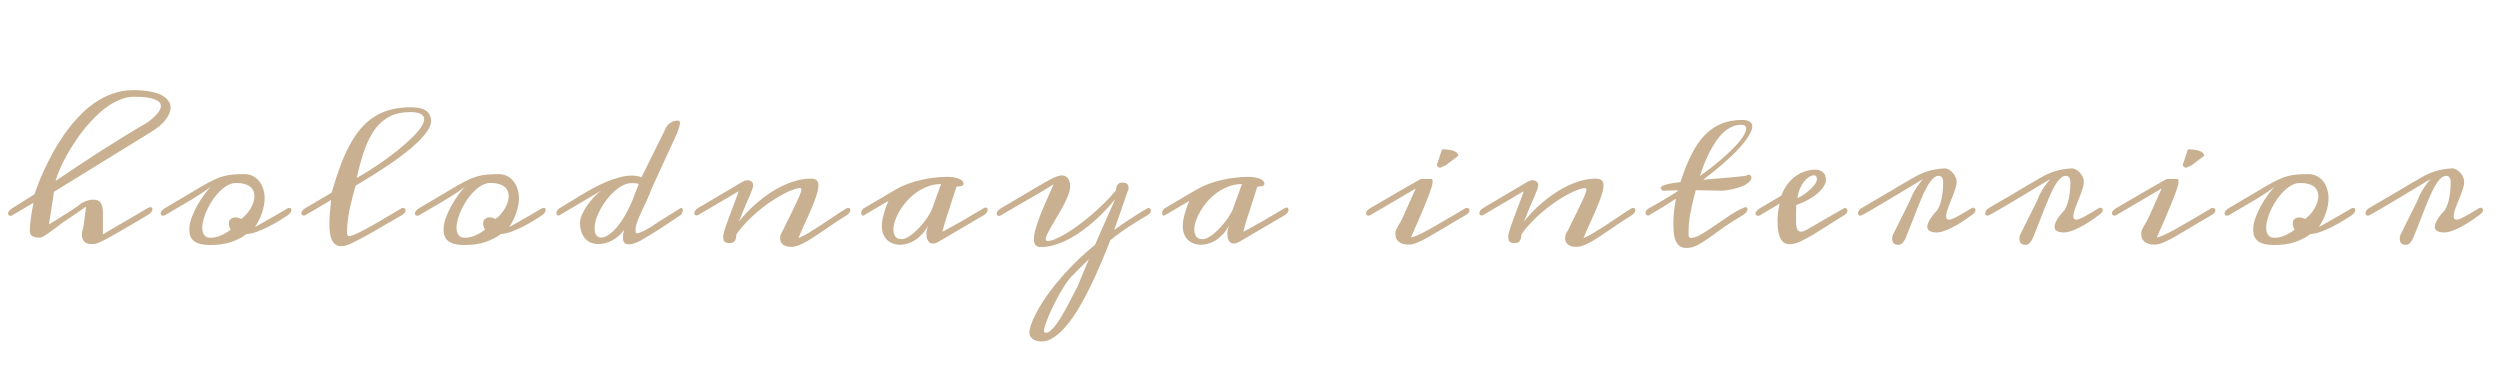 <svg width="288" height="43" viewBox="0 0 288 43" fill="none" xmlns="http://www.w3.org/2000/svg">
<path d="M3.439 26.672C3.439 26.451 3.449 26.21 3.469 25.949C3.495 25.682 3.524 25.406 3.557 25.119C3.596 24.826 3.641 24.533 3.693 24.24C3.745 23.941 3.801 23.648 3.859 23.361L1.418 24.797C1.353 24.842 1.281 24.865 1.203 24.865C1.125 24.865 1.06 24.839 1.008 24.787C0.949 24.735 0.92 24.67 0.92 24.592C0.92 24.501 0.959 24.406 1.037 24.309C1.109 24.204 1.236 24.097 1.418 23.986L3.957 22.395C4.061 22.095 4.211 21.691 4.406 21.184C4.602 20.676 4.842 20.113 5.129 19.494C5.415 18.876 5.747 18.221 6.125 17.531C6.503 16.841 6.929 16.158 7.404 15.48C7.88 14.803 8.4 14.159 8.967 13.547C9.533 12.928 10.145 12.385 10.803 11.916C11.467 11.447 12.176 11.076 12.932 10.803C13.693 10.523 14.504 10.383 15.363 10.383C16.092 10.383 16.727 10.435 17.268 10.539C17.808 10.637 18.254 10.777 18.605 10.959C18.957 11.141 19.217 11.356 19.387 11.604C19.562 11.844 19.65 12.108 19.65 12.395C19.65 12.844 19.455 13.316 19.064 13.81C18.68 14.299 18.104 14.777 17.336 15.246L6.223 22.092L5.637 25.852C5.969 25.65 6.301 25.448 6.633 25.246C6.965 25.038 7.277 24.839 7.57 24.65C7.87 24.462 8.14 24.289 8.381 24.133C8.628 23.97 8.827 23.833 8.977 23.723C9.048 23.658 9.143 23.583 9.26 23.498C9.383 23.413 9.52 23.335 9.67 23.264C9.826 23.192 9.992 23.13 10.168 23.078C10.344 23.026 10.526 23 10.715 23C10.852 23 10.988 23.016 11.125 23.049C11.262 23.075 11.382 23.14 11.486 23.244C11.597 23.348 11.685 23.498 11.75 23.693C11.822 23.889 11.857 24.152 11.857 24.484V27.004C11.922 26.965 12.043 26.893 12.219 26.789C12.401 26.678 12.619 26.548 12.873 26.398C13.127 26.249 13.404 26.086 13.703 25.91C14.009 25.734 14.315 25.559 14.621 25.383L16.984 23.986C17.121 23.908 17.238 23.869 17.336 23.869C17.486 23.869 17.561 23.944 17.561 24.094C17.561 24.198 17.515 24.312 17.424 24.436C17.339 24.553 17.193 24.673 16.984 24.797C16.268 25.22 15.581 25.624 14.924 26.008C14.273 26.392 13.68 26.734 13.146 27.033C12.619 27.333 12.17 27.577 11.799 27.766C11.428 27.948 11.167 28.052 11.018 28.078C10.946 28.091 10.871 28.101 10.793 28.107C10.715 28.114 10.637 28.117 10.559 28.117C10.324 28.117 10.132 28.085 9.982 28.02C9.839 27.961 9.725 27.88 9.641 27.775C9.562 27.665 9.507 27.541 9.475 27.404C9.449 27.268 9.436 27.121 9.436 26.965C9.436 26.815 9.462 26.659 9.514 26.496C9.572 26.327 9.615 26.141 9.641 25.939L9.914 23.801C8.931 24.491 8.033 25.103 7.219 25.637C6.932 25.865 6.649 26.083 6.369 26.291C6.089 26.499 5.832 26.685 5.598 26.848C5.37 27.01 5.171 27.141 5.002 27.238C4.833 27.329 4.719 27.375 4.66 27.375C4.536 27.375 4.403 27.369 4.26 27.355C4.117 27.342 3.983 27.313 3.859 27.268C3.742 27.215 3.641 27.144 3.557 27.053C3.479 26.955 3.439 26.828 3.439 26.672ZM6.398 20.842C7.219 20.288 8.072 19.719 8.957 19.133C9.842 18.54 10.738 17.954 11.643 17.375C12.554 16.796 13.459 16.229 14.357 15.676C15.262 15.116 16.141 14.592 16.994 14.104C17.489 13.732 17.87 13.387 18.137 13.068C18.404 12.749 18.537 12.463 18.537 12.209C18.537 11.883 18.29 11.626 17.795 11.438C17.3 11.242 16.516 11.145 15.441 11.145C14.94 11.145 14.439 11.242 13.938 11.438C13.436 11.626 12.941 11.887 12.453 12.219C11.971 12.551 11.503 12.941 11.047 13.391C10.591 13.833 10.158 14.309 9.748 14.816C9.338 15.324 8.954 15.852 8.596 16.398C8.238 16.939 7.912 17.473 7.619 18C7.333 18.527 7.085 19.035 6.877 19.523C6.669 20.012 6.509 20.451 6.398 20.842ZM28.154 20.061C28.525 20.061 28.854 20.135 29.141 20.285C29.434 20.435 29.678 20.64 29.873 20.9C30.075 21.154 30.228 21.454 30.332 21.799C30.436 22.144 30.488 22.512 30.488 22.902C30.488 23.13 30.462 23.381 30.41 23.654C30.358 23.928 30.283 24.211 30.186 24.504C30.088 24.79 29.967 25.077 29.824 25.363C29.688 25.65 29.535 25.913 29.365 26.154C29.489 26.089 29.639 26.008 29.814 25.91C29.99 25.812 30.176 25.708 30.371 25.598C30.573 25.48 30.781 25.36 30.996 25.236C31.217 25.113 31.432 24.992 31.641 24.875L33.154 23.986C33.2 23.96 33.262 23.947 33.34 23.947C33.49 23.947 33.565 24.025 33.565 24.182C33.565 24.396 33.428 24.602 33.154 24.797C32.92 24.953 32.614 25.148 32.236 25.383C31.859 25.617 31.449 25.848 31.006 26.076C30.57 26.297 30.124 26.496 29.668 26.672C29.219 26.841 28.799 26.939 28.408 26.965C27.9 27.342 27.305 27.648 26.621 27.883C25.938 28.111 25.14 28.225 24.229 28.225C23.779 28.225 23.398 28.186 23.086 28.107C22.78 28.029 22.533 27.915 22.344 27.766C22.155 27.616 22.018 27.434 21.934 27.219C21.849 26.997 21.807 26.744 21.807 26.457C21.807 26.04 21.891 25.594 22.061 25.119C22.23 24.644 22.438 24.182 22.686 23.732C22.939 23.277 23.21 22.854 23.496 22.463C23.783 22.072 24.043 21.75 24.277 21.496C24.069 21.678 23.773 21.896 23.389 22.15C23.011 22.404 22.581 22.678 22.1 22.971C21.624 23.257 21.116 23.557 20.576 23.869C20.042 24.182 19.512 24.491 18.984 24.797C18.906 24.829 18.835 24.846 18.77 24.846C18.685 24.846 18.62 24.823 18.574 24.777C18.529 24.725 18.506 24.66 18.506 24.582C18.506 24.491 18.545 24.396 18.623 24.299C18.695 24.195 18.815 24.09 18.984 23.986C19.974 23.407 20.817 22.909 21.514 22.492C22.21 22.069 22.812 21.711 23.32 21.418C23.828 21.125 24.271 20.891 24.648 20.715C25.026 20.539 25.387 20.402 25.732 20.305C26.084 20.207 26.449 20.142 26.826 20.109C27.204 20.077 27.646 20.061 28.154 20.061ZM24.248 27.385C24.658 27.385 25.059 27.3 25.449 27.131C25.84 26.962 26.221 26.73 26.592 26.438C26.507 26.34 26.449 26.229 26.416 26.105C26.384 25.982 26.367 25.855 26.367 25.725C26.367 25.497 26.442 25.328 26.592 25.217C26.741 25.1 26.921 25.041 27.129 25.041C27.35 25.041 27.565 25.106 27.773 25.236C27.982 25.087 28.18 24.908 28.369 24.699C28.558 24.491 28.721 24.27 28.857 24.035C29.001 23.801 29.111 23.56 29.189 23.312C29.274 23.065 29.316 22.824 29.316 22.59C29.316 22.388 29.277 22.196 29.199 22.014C29.128 21.825 29.007 21.662 28.838 21.525C28.675 21.389 28.457 21.281 28.184 21.203C27.917 21.119 27.591 21.076 27.207 21.076C26.888 21.076 26.569 21.161 26.25 21.33C25.938 21.499 25.635 21.727 25.342 22.014C25.055 22.294 24.785 22.616 24.531 22.98C24.284 23.338 24.069 23.71 23.887 24.094C23.704 24.478 23.561 24.855 23.457 25.227C23.353 25.598 23.301 25.936 23.301 26.242C23.301 26.581 23.376 26.857 23.525 27.072C23.675 27.281 23.916 27.385 24.248 27.385ZM46.268 23.986C46.313 23.96 46.362 23.947 46.414 23.947C46.492 23.947 46.564 23.973 46.629 24.025C46.694 24.078 46.727 24.149 46.727 24.24C46.727 24.318 46.691 24.406 46.619 24.504C46.554 24.602 46.437 24.699 46.268 24.797C45.935 24.986 45.571 25.197 45.174 25.432C44.783 25.66 44.38 25.894 43.963 26.135C43.553 26.376 43.143 26.613 42.732 26.848C42.322 27.082 41.932 27.297 41.56 27.492C41.196 27.688 40.864 27.857 40.565 28C40.265 28.137 40.021 28.231 39.832 28.283C39.728 28.316 39.63 28.335 39.539 28.342C39.454 28.355 39.376 28.361 39.305 28.361C39.031 28.361 38.807 28.293 38.631 28.156C38.455 28.02 38.315 27.837 38.211 27.609C38.113 27.375 38.045 27.105 38.006 26.799C37.967 26.486 37.947 26.158 37.947 25.812C37.947 25.344 37.97 24.869 38.016 24.387C38.061 23.898 38.103 23.449 38.143 23.039L36.023 24.289L35.164 24.797C35.118 24.823 35.066 24.836 35.008 24.836C34.93 24.836 34.861 24.81 34.803 24.758C34.744 24.706 34.715 24.634 34.715 24.543C34.715 24.465 34.747 24.38 34.812 24.289C34.878 24.191 34.995 24.09 35.164 23.986L38.201 22.199C38.514 21.119 38.836 20.126 39.168 19.221C39.5 18.316 39.861 17.499 40.252 16.77C40.643 16.04 41.069 15.399 41.531 14.846C41.993 14.292 42.511 13.833 43.084 13.469C43.657 13.098 44.292 12.821 44.988 12.639C45.691 12.45 46.473 12.355 47.332 12.355C47.762 12.355 48.123 12.395 48.416 12.473C48.709 12.544 48.947 12.652 49.129 12.795C49.318 12.932 49.451 13.098 49.529 13.293C49.614 13.488 49.656 13.703 49.656 13.938C49.656 14.23 49.559 14.546 49.363 14.885C49.168 15.217 48.904 15.562 48.572 15.92C48.24 16.278 47.856 16.643 47.42 17.014C46.984 17.378 46.525 17.74 46.043 18.098C45.561 18.456 45.07 18.801 44.568 19.133C44.074 19.465 43.598 19.774 43.143 20.061C42.693 20.347 42.277 20.604 41.893 20.832C41.515 21.06 41.206 21.245 40.965 21.389C40.848 21.799 40.73 22.229 40.613 22.678C40.496 23.127 40.389 23.579 40.291 24.035C40.2 24.491 40.125 24.943 40.066 25.393C40.008 25.835 39.978 26.252 39.978 26.643C39.978 26.799 39.992 26.932 40.018 27.043C40.05 27.154 40.102 27.209 40.174 27.209C40.297 27.209 40.48 27.163 40.721 27.072C40.968 26.975 41.251 26.844 41.57 26.682C41.889 26.519 42.238 26.333 42.615 26.125C42.999 25.91 43.397 25.682 43.807 25.441C44.217 25.201 44.63 24.956 45.047 24.709C45.464 24.462 45.87 24.221 46.268 23.986ZM41.102 20.49C41.492 20.282 41.954 20.009 42.488 19.67C43.029 19.331 43.585 18.96 44.158 18.557C44.738 18.146 45.307 17.717 45.867 17.268C46.427 16.818 46.928 16.379 47.371 15.949C47.82 15.52 48.182 15.113 48.455 14.729C48.728 14.338 48.865 13.999 48.865 13.713C48.865 13.472 48.738 13.28 48.484 13.137C48.237 12.987 47.83 12.912 47.264 12.912C46.372 12.912 45.6 13.072 44.949 13.391C44.298 13.71 43.732 14.185 43.25 14.816C42.775 15.448 42.365 16.239 42.02 17.189C41.681 18.134 41.375 19.234 41.102 20.49ZM57.447 20.061C57.818 20.061 58.147 20.135 58.434 20.285C58.727 20.435 58.971 20.64 59.166 20.9C59.368 21.154 59.521 21.454 59.625 21.799C59.729 22.144 59.781 22.512 59.781 22.902C59.781 23.13 59.755 23.381 59.703 23.654C59.651 23.928 59.576 24.211 59.478 24.504C59.381 24.79 59.26 25.077 59.117 25.363C58.98 25.65 58.828 25.913 58.658 26.154C58.782 26.089 58.932 26.008 59.107 25.91C59.283 25.812 59.469 25.708 59.664 25.598C59.866 25.48 60.074 25.36 60.289 25.236C60.51 25.113 60.725 24.992 60.934 24.875L62.447 23.986C62.493 23.96 62.555 23.947 62.633 23.947C62.783 23.947 62.857 24.025 62.857 24.182C62.857 24.396 62.721 24.602 62.447 24.797C62.213 24.953 61.907 25.148 61.529 25.383C61.152 25.617 60.742 25.848 60.299 26.076C59.863 26.297 59.417 26.496 58.961 26.672C58.512 26.841 58.092 26.939 57.701 26.965C57.193 27.342 56.598 27.648 55.914 27.883C55.23 28.111 54.433 28.225 53.522 28.225C53.072 28.225 52.691 28.186 52.379 28.107C52.073 28.029 51.825 27.915 51.637 27.766C51.448 27.616 51.311 27.434 51.227 27.219C51.142 26.997 51.1 26.744 51.1 26.457C51.1 26.04 51.184 25.594 51.353 25.119C51.523 24.644 51.731 24.182 51.978 23.732C52.232 23.277 52.503 22.854 52.789 22.463C53.075 22.072 53.336 21.75 53.57 21.496C53.362 21.678 53.066 21.896 52.682 22.15C52.304 22.404 51.874 22.678 51.393 22.971C50.917 23.257 50.41 23.557 49.869 23.869C49.335 24.182 48.805 24.491 48.277 24.797C48.199 24.829 48.128 24.846 48.062 24.846C47.978 24.846 47.913 24.823 47.867 24.777C47.822 24.725 47.799 24.66 47.799 24.582C47.799 24.491 47.838 24.396 47.916 24.299C47.988 24.195 48.108 24.09 48.277 23.986C49.267 23.407 50.11 22.909 50.807 22.492C51.503 22.069 52.105 21.711 52.613 21.418C53.121 21.125 53.564 20.891 53.941 20.715C54.319 20.539 54.68 20.402 55.025 20.305C55.377 20.207 55.742 20.142 56.119 20.109C56.497 20.077 56.94 20.061 57.447 20.061ZM53.541 27.385C53.951 27.385 54.352 27.3 54.742 27.131C55.133 26.962 55.514 26.73 55.885 26.438C55.8 26.34 55.742 26.229 55.709 26.105C55.676 25.982 55.66 25.855 55.66 25.725C55.66 25.497 55.735 25.328 55.885 25.217C56.035 25.1 56.214 25.041 56.422 25.041C56.643 25.041 56.858 25.106 57.066 25.236C57.275 25.087 57.473 24.908 57.662 24.699C57.851 24.491 58.014 24.27 58.15 24.035C58.294 23.801 58.404 23.56 58.482 23.312C58.567 23.065 58.609 22.824 58.609 22.59C58.609 22.388 58.57 22.196 58.492 22.014C58.421 21.825 58.3 21.662 58.131 21.525C57.968 21.389 57.75 21.281 57.477 21.203C57.21 21.119 56.884 21.076 56.5 21.076C56.181 21.076 55.862 21.161 55.543 21.33C55.23 21.499 54.928 21.727 54.635 22.014C54.348 22.294 54.078 22.616 53.824 22.98C53.577 23.338 53.362 23.71 53.18 24.094C52.997 24.478 52.854 24.855 52.75 25.227C52.646 25.598 52.594 25.936 52.594 26.242C52.594 26.581 52.669 26.857 52.818 27.072C52.968 27.281 53.209 27.385 53.541 27.385ZM66.82 25.617C66.82 25.376 66.892 25.087 67.035 24.748C67.185 24.41 67.377 24.064 67.611 23.713C67.852 23.361 68.122 23.026 68.422 22.707C68.721 22.381 69.021 22.118 69.32 21.916L64.457 24.797C64.431 24.81 64.408 24.82 64.389 24.826C64.363 24.826 64.34 24.826 64.32 24.826C64.249 24.826 64.193 24.8 64.154 24.748C64.115 24.696 64.096 24.631 64.096 24.553C64.096 24.462 64.125 24.364 64.184 24.26C64.242 24.149 64.333 24.058 64.457 23.986L67.143 22.355C67.507 22.134 67.921 21.9 68.383 21.652C68.845 21.398 69.324 21.167 69.818 20.959C70.32 20.751 70.824 20.578 71.332 20.441C71.84 20.298 72.322 20.227 72.777 20.227C73.201 20.227 73.575 20.292 73.9 20.422L76.449 15.275C76.514 15.139 76.583 14.992 76.654 14.836C76.732 14.673 76.83 14.523 76.947 14.387C77.071 14.25 77.224 14.136 77.406 14.045C77.595 13.947 77.836 13.898 78.129 13.898C78.22 13.898 78.275 13.931 78.295 13.996C78.321 14.055 78.334 14.133 78.334 14.23C78.321 14.322 78.298 14.426 78.266 14.543C78.233 14.654 78.197 14.764 78.158 14.875C78.126 14.986 78.093 15.087 78.061 15.178C78.028 15.269 78.002 15.337 77.982 15.383L75.072 21.711C74.929 22.134 74.75 22.574 74.535 23.029C74.327 23.479 74.122 23.918 73.92 24.348C73.725 24.771 73.555 25.168 73.412 25.539C73.275 25.91 73.207 26.226 73.207 26.486C73.207 26.578 73.217 26.665 73.236 26.75C73.262 26.835 73.308 26.877 73.373 26.877C73.458 26.877 73.585 26.844 73.754 26.779C73.93 26.714 74.128 26.623 74.35 26.506C74.571 26.389 74.809 26.252 75.062 26.096C75.323 25.933 75.58 25.76 75.834 25.578L78.373 23.986C78.425 23.96 78.464 23.947 78.49 23.947C78.542 23.947 78.581 23.973 78.607 24.025C78.64 24.078 78.656 24.139 78.656 24.211C78.656 24.322 78.63 24.432 78.578 24.543C78.533 24.647 78.464 24.732 78.373 24.797C78.002 25.044 77.618 25.301 77.221 25.568C76.83 25.829 76.436 26.089 76.039 26.35C75.642 26.604 75.251 26.848 74.867 27.082C74.49 27.316 74.125 27.531 73.773 27.727C73.272 28.006 72.823 28.146 72.426 28.146C72.165 28.146 71.99 28.075 71.898 27.932C71.807 27.788 71.762 27.603 71.762 27.375C71.762 27.238 71.772 27.098 71.791 26.955C71.817 26.805 71.853 26.646 71.898 26.477C71.723 26.73 71.521 26.958 71.293 27.16C71.065 27.362 70.821 27.535 70.561 27.678C70.307 27.821 70.04 27.928 69.76 28C69.486 28.078 69.219 28.117 68.959 28.117C68.672 28.117 68.399 28.072 68.139 27.98C67.878 27.883 67.65 27.733 67.455 27.531C67.26 27.323 67.103 27.062 66.986 26.75C66.876 26.438 66.82 26.06 66.82 25.617ZM73.188 22.219C73.213 22.147 73.246 22.059 73.285 21.955C73.331 21.851 73.373 21.75 73.412 21.652C73.458 21.555 73.493 21.467 73.519 21.389C73.552 21.304 73.568 21.245 73.568 21.213C73.568 21.174 73.493 21.145 73.344 21.125C73.194 21.105 72.995 21.096 72.748 21.096C72.422 21.096 72.091 21.184 71.752 21.359C71.42 21.529 71.094 21.753 70.775 22.033C70.463 22.313 70.167 22.635 69.887 23C69.613 23.358 69.372 23.729 69.164 24.113C68.962 24.491 68.799 24.865 68.676 25.236C68.559 25.607 68.5 25.943 68.5 26.242C68.5 26.646 68.568 26.936 68.705 27.111C68.842 27.281 69.021 27.365 69.242 27.365C69.542 27.365 69.864 27.238 70.209 26.984C70.561 26.73 70.912 26.379 71.264 25.93C71.615 25.474 71.957 24.93 72.289 24.299C72.621 23.667 72.921 22.974 73.188 22.219ZM92.189 21.672C91.942 21.672 91.633 21.744 91.262 21.887C90.891 22.023 90.484 22.215 90.041 22.463C89.598 22.704 89.136 22.99 88.654 23.322C88.179 23.654 87.71 24.016 87.248 24.406C86.792 24.797 86.356 25.21 85.939 25.646C85.529 26.076 85.171 26.509 84.865 26.945C84.833 26.978 84.816 27.053 84.816 27.17C84.816 27.281 84.797 27.398 84.758 27.521C84.725 27.645 84.657 27.756 84.553 27.854C84.449 27.951 84.276 28 84.035 28C83.866 28 83.732 27.98 83.635 27.941C83.544 27.902 83.472 27.85 83.42 27.785C83.374 27.713 83.345 27.632 83.332 27.541C83.319 27.443 83.312 27.336 83.312 27.219C83.312 27.102 83.345 26.929 83.41 26.701C83.475 26.473 83.56 26.21 83.664 25.91C83.768 25.611 83.885 25.288 84.016 24.943C84.146 24.598 84.276 24.253 84.406 23.908C84.543 23.563 84.67 23.228 84.787 22.902C84.911 22.577 85.015 22.284 85.1 22.023L80.383 24.797C80.35 24.803 80.324 24.81 80.305 24.816C80.279 24.816 80.259 24.816 80.246 24.816C80.155 24.816 80.09 24.794 80.051 24.748C80.005 24.696 79.982 24.634 79.982 24.562C79.982 24.471 80.018 24.374 80.09 24.27C80.155 24.159 80.253 24.064 80.383 23.986C81.359 23.407 82.163 22.932 82.795 22.561C83.433 22.183 83.944 21.88 84.328 21.652C84.712 21.424 84.999 21.255 85.188 21.145C85.383 21.034 85.529 20.953 85.627 20.9C85.718 20.848 85.799 20.812 85.871 20.793C85.949 20.773 86.034 20.764 86.125 20.764C86.314 20.764 86.467 20.819 86.584 20.93C86.708 21.04 86.769 21.164 86.769 21.301C86.769 21.438 86.727 21.626 86.643 21.867C86.558 22.102 86.454 22.359 86.33 22.639C86.206 22.919 86.079 23.205 85.949 23.498C85.819 23.785 85.708 24.051 85.617 24.299C85.578 24.396 85.546 24.478 85.519 24.543C85.5 24.602 85.474 24.67 85.441 24.748C85.415 24.826 85.376 24.927 85.324 25.051C85.272 25.168 85.197 25.334 85.1 25.549C85.373 25.197 85.692 24.829 86.057 24.445C86.428 24.061 86.828 23.687 87.258 23.322C87.694 22.951 88.156 22.6 88.644 22.268C89.139 21.936 89.647 21.646 90.168 21.398C90.695 21.145 91.232 20.946 91.779 20.803C92.326 20.653 92.87 20.578 93.41 20.578C93.742 20.578 93.97 20.65 94.094 20.793C94.224 20.93 94.289 21.119 94.289 21.359C94.289 21.555 94.253 21.792 94.182 22.072C94.11 22.352 94.012 22.658 93.889 22.99C93.765 23.316 93.625 23.667 93.469 24.045C93.312 24.416 93.147 24.794 92.971 25.178C92.801 25.555 92.629 25.936 92.453 26.32C92.284 26.704 92.124 27.072 91.975 27.424C92.346 27.274 92.733 27.079 93.137 26.838C93.54 26.597 93.97 26.327 94.426 26.027C94.888 25.728 95.373 25.406 95.881 25.061C96.395 24.709 96.945 24.351 97.531 23.986C97.577 23.96 97.639 23.947 97.717 23.947C97.873 23.947 97.951 24.035 97.951 24.211C97.951 24.302 97.915 24.403 97.844 24.514C97.772 24.618 97.668 24.712 97.531 24.797C96.757 25.279 96.057 25.738 95.432 26.174C94.807 26.61 94.234 26.997 93.713 27.336C93.199 27.674 92.727 27.941 92.297 28.137C91.874 28.338 91.48 28.439 91.115 28.439C90.894 28.439 90.705 28.41 90.549 28.352C90.393 28.299 90.262 28.228 90.158 28.137C90.061 28.046 89.986 27.938 89.934 27.814C89.888 27.684 89.865 27.551 89.865 27.414C89.865 27.264 89.894 27.118 89.953 26.975C90.018 26.825 90.106 26.665 90.217 26.496C90.419 26.053 90.643 25.591 90.891 25.109C91.138 24.621 91.366 24.159 91.574 23.723C91.783 23.287 91.958 22.899 92.102 22.561C92.245 22.222 92.316 21.978 92.316 21.828C92.316 21.724 92.274 21.672 92.189 21.672ZM99.531 24.797C99.486 24.823 99.443 24.836 99.404 24.836C99.339 24.836 99.29 24.81 99.258 24.758C99.225 24.699 99.209 24.628 99.209 24.543C99.209 24.452 99.232 24.354 99.277 24.25C99.323 24.146 99.408 24.058 99.531 23.986L103.145 21.857C103.594 21.597 104.072 21.372 104.58 21.184C105.088 20.995 105.602 20.842 106.123 20.725C106.65 20.601 107.171 20.513 107.686 20.461C108.2 20.402 108.685 20.373 109.141 20.373C109.401 20.373 109.645 20.393 109.873 20.432C110.101 20.464 110.296 20.516 110.459 20.588C110.628 20.653 110.758 20.734 110.85 20.832C110.947 20.93 110.996 21.04 110.996 21.164C110.996 21.255 110.964 21.32 110.898 21.359C110.833 21.398 110.755 21.428 110.664 21.447C110.579 21.46 110.488 21.47 110.391 21.477C110.299 21.483 110.228 21.499 110.176 21.525C110.137 21.649 110.075 21.841 109.99 22.102C109.906 22.355 109.821 22.619 109.736 22.893C109.652 23.16 109.574 23.4 109.502 23.615C109.437 23.824 109.401 23.944 109.395 23.977C109.31 24.25 109.193 24.598 109.043 25.021C108.9 25.438 108.74 25.998 108.564 26.701C108.571 26.701 108.643 26.665 108.779 26.594C108.923 26.516 109.105 26.415 109.326 26.291C109.554 26.167 109.811 26.024 110.098 25.861C110.384 25.699 110.68 25.533 110.986 25.363L113.32 23.986C113.411 23.934 113.49 23.908 113.555 23.908C113.626 23.908 113.682 23.934 113.721 23.986C113.76 24.032 113.779 24.09 113.779 24.162C113.779 24.253 113.743 24.361 113.672 24.484C113.6 24.602 113.483 24.706 113.32 24.797L108.125 27.844C107.995 27.922 107.874 27.977 107.764 28.01C107.653 28.042 107.552 28.059 107.461 28.059C107.331 28.059 107.22 28.029 107.129 27.971C107.038 27.912 106.963 27.831 106.904 27.727C106.846 27.622 106.8 27.505 106.768 27.375C106.742 27.238 106.729 27.095 106.729 26.945C106.729 26.783 106.745 26.62 106.777 26.457C106.81 26.294 106.852 26.138 106.904 25.988C106.715 26.359 106.494 26.682 106.24 26.955C105.993 27.229 105.726 27.46 105.439 27.648C105.16 27.831 104.87 27.967 104.57 28.059C104.271 28.15 103.978 28.195 103.691 28.195C103.405 28.195 103.135 28.15 102.881 28.059C102.627 27.967 102.402 27.834 102.207 27.658C102.018 27.476 101.868 27.251 101.758 26.984C101.647 26.717 101.592 26.408 101.592 26.057C101.592 25.848 101.611 25.617 101.65 25.363C101.696 25.109 101.755 24.852 101.826 24.592C101.898 24.331 101.979 24.078 102.07 23.83C102.161 23.576 102.256 23.345 102.354 23.137L99.531 24.797ZM108.408 21.203C107.887 21.203 107.389 21.291 106.914 21.467C106.439 21.643 105.996 21.874 105.586 22.16C105.182 22.447 104.814 22.775 104.482 23.146C104.157 23.511 103.877 23.889 103.643 24.279C103.415 24.663 103.236 25.044 103.105 25.422C102.982 25.799 102.92 26.138 102.92 26.438C102.92 26.77 102.992 27.04 103.135 27.248C103.285 27.45 103.525 27.551 103.857 27.551C104.053 27.551 104.264 27.492 104.492 27.375C104.727 27.251 104.961 27.092 105.195 26.896C105.436 26.695 105.671 26.47 105.898 26.223C106.133 25.969 106.348 25.715 106.543 25.461C106.738 25.201 106.908 24.95 107.051 24.709C107.201 24.462 107.308 24.247 107.373 24.064L108.408 21.203ZM132.186 24.797C131.821 25.012 131.466 25.223 131.121 25.432C130.783 25.634 130.441 25.848 130.096 26.076C129.751 26.304 129.396 26.548 129.031 26.809C128.673 27.069 128.296 27.362 127.898 27.688C127.573 28.534 127.218 29.41 126.834 30.314C126.456 31.219 126.056 32.102 125.633 32.961C125.216 33.827 124.78 34.644 124.324 35.412C123.868 36.187 123.4 36.864 122.918 37.443C122.443 38.023 121.958 38.482 121.463 38.82C120.975 39.165 120.486 39.338 119.998 39.338C119.751 39.338 119.539 39.309 119.363 39.25C119.188 39.191 119.041 39.113 118.924 39.016C118.807 38.918 118.719 38.807 118.66 38.684C118.608 38.566 118.582 38.446 118.582 38.322C118.582 38.133 118.637 37.857 118.748 37.492C118.859 37.134 119.038 36.711 119.285 36.223C119.533 35.734 119.852 35.188 120.242 34.582C120.639 33.977 121.118 33.329 121.678 32.639C122.238 31.955 122.885 31.239 123.621 30.49C124.363 29.741 125.206 28.977 126.15 28.195C126.528 27.316 126.85 26.578 127.117 25.979C127.384 25.38 127.605 24.881 127.781 24.484C127.964 24.087 128.107 23.771 128.211 23.537C128.315 23.296 128.396 23.098 128.455 22.941C128.182 23.293 127.856 23.674 127.479 24.084C127.101 24.494 126.684 24.904 126.229 25.314C125.779 25.725 125.298 26.119 124.783 26.496C124.275 26.874 123.751 27.209 123.211 27.502C122.671 27.788 122.12 28.02 121.561 28.195C121.007 28.371 120.46 28.459 119.92 28.459C119.607 28.459 119.393 28.374 119.275 28.205C119.158 28.042 119.1 27.821 119.1 27.541C119.1 27.287 119.142 26.988 119.227 26.643C119.318 26.291 119.432 25.92 119.568 25.529C119.705 25.132 119.858 24.729 120.027 24.318C120.203 23.902 120.376 23.501 120.545 23.117C120.714 22.733 120.87 22.378 121.014 22.053C121.163 21.727 121.284 21.454 121.375 21.232C121.082 21.421 120.711 21.649 120.262 21.916C119.819 22.176 119.331 22.463 118.797 22.775C118.263 23.081 117.697 23.407 117.098 23.752C116.505 24.097 115.913 24.445 115.32 24.797C115.229 24.849 115.148 24.875 115.076 24.875C114.998 24.875 114.936 24.852 114.891 24.807C114.839 24.755 114.812 24.689 114.812 24.611C114.812 24.52 114.852 24.422 114.93 24.318C115.001 24.208 115.132 24.097 115.32 23.986C116.173 23.485 116.919 23.046 117.557 22.668C118.201 22.284 118.761 21.952 119.236 21.672C119.712 21.392 120.115 21.158 120.447 20.969C120.779 20.78 121.062 20.63 121.297 20.52C121.531 20.409 121.727 20.331 121.883 20.285C122.039 20.233 122.182 20.207 122.312 20.207C122.508 20.207 122.667 20.249 122.791 20.334C122.915 20.412 123.012 20.516 123.084 20.646C123.162 20.77 123.214 20.907 123.24 21.057C123.266 21.2 123.279 21.34 123.279 21.477C123.279 21.756 123.208 22.082 123.064 22.453C122.928 22.818 122.755 23.199 122.547 23.596C122.339 23.993 122.114 24.393 121.873 24.797C121.632 25.201 121.408 25.581 121.199 25.939C120.991 26.297 120.815 26.616 120.672 26.896C120.535 27.176 120.467 27.391 120.467 27.541C120.467 27.691 120.542 27.766 120.691 27.766C120.926 27.766 121.229 27.688 121.6 27.531C121.977 27.369 122.394 27.15 122.85 26.877C123.305 26.597 123.787 26.271 124.295 25.9C124.803 25.523 125.307 25.119 125.809 24.689C126.31 24.26 126.792 23.814 127.254 23.352C127.723 22.889 128.146 22.427 128.523 21.965C128.549 21.926 128.566 21.857 128.572 21.76C128.585 21.656 128.611 21.551 128.65 21.447C128.696 21.337 128.764 21.242 128.855 21.164C128.953 21.079 129.1 21.037 129.295 21.037C129.458 21.037 129.588 21.057 129.686 21.096C129.783 21.135 129.855 21.19 129.9 21.262C129.952 21.327 129.985 21.408 129.998 21.506C130.011 21.597 130.018 21.701 130.018 21.818C130.018 21.805 130.014 21.799 130.008 21.799C129.995 21.799 129.946 21.919 129.861 22.16C129.777 22.395 129.663 22.723 129.52 23.146C129.383 23.563 129.214 24.058 129.012 24.631C128.816 25.204 128.595 25.826 128.348 26.496C128.94 26.066 129.549 25.646 130.174 25.236C130.805 24.82 131.476 24.403 132.186 23.986C132.225 23.967 132.264 23.957 132.303 23.957C132.374 23.957 132.439 23.986 132.498 24.045C132.563 24.104 132.596 24.178 132.596 24.27C132.596 24.348 132.563 24.432 132.498 24.523C132.439 24.615 132.335 24.706 132.186 24.797ZM123.426 31.857C123.204 32.092 122.973 32.391 122.732 32.756C122.492 33.12 122.254 33.511 122.02 33.928C121.785 34.351 121.561 34.781 121.346 35.217C121.131 35.66 120.942 36.073 120.779 36.457C120.623 36.841 120.496 37.18 120.398 37.473C120.307 37.772 120.262 37.987 120.262 38.117C120.262 38.267 120.333 38.342 120.477 38.342C120.646 38.342 120.825 38.26 121.014 38.098C121.209 37.941 121.408 37.727 121.609 37.453C121.818 37.186 122.029 36.874 122.244 36.516C122.459 36.164 122.674 35.79 122.889 35.393C123.104 34.995 123.315 34.589 123.523 34.172C123.738 33.762 123.943 33.368 124.139 32.99C124.386 32.398 124.614 31.844 124.822 31.33C125.037 30.816 125.242 30.331 125.438 29.875C124.826 30.448 124.155 31.109 123.426 31.857ZM134.195 24.797C134.15 24.823 134.107 24.836 134.068 24.836C134.003 24.836 133.954 24.81 133.922 24.758C133.889 24.699 133.873 24.628 133.873 24.543C133.873 24.452 133.896 24.354 133.941 24.25C133.987 24.146 134.072 24.058 134.195 23.986L137.809 21.857C138.258 21.597 138.736 21.372 139.244 21.184C139.752 20.995 140.266 20.842 140.787 20.725C141.314 20.601 141.835 20.513 142.35 20.461C142.864 20.402 143.349 20.373 143.805 20.373C144.065 20.373 144.309 20.393 144.537 20.432C144.765 20.464 144.96 20.516 145.123 20.588C145.292 20.653 145.423 20.734 145.514 20.832C145.611 20.93 145.66 21.04 145.66 21.164C145.66 21.255 145.628 21.32 145.562 21.359C145.497 21.398 145.419 21.428 145.328 21.447C145.243 21.46 145.152 21.47 145.055 21.477C144.964 21.483 144.892 21.499 144.84 21.525C144.801 21.649 144.739 21.841 144.654 22.102C144.57 22.355 144.485 22.619 144.4 22.893C144.316 23.16 144.238 23.4 144.166 23.615C144.101 23.824 144.065 23.944 144.059 23.977C143.974 24.25 143.857 24.598 143.707 25.021C143.564 25.438 143.404 25.998 143.229 26.701C143.235 26.701 143.307 26.665 143.443 26.594C143.587 26.516 143.769 26.415 143.99 26.291C144.218 26.167 144.475 26.024 144.762 25.861C145.048 25.699 145.344 25.533 145.65 25.363L147.984 23.986C148.076 23.934 148.154 23.908 148.219 23.908C148.29 23.908 148.346 23.934 148.385 23.986C148.424 24.032 148.443 24.09 148.443 24.162C148.443 24.253 148.408 24.361 148.336 24.484C148.264 24.602 148.147 24.706 147.984 24.797L142.789 27.844C142.659 27.922 142.538 27.977 142.428 28.01C142.317 28.042 142.216 28.059 142.125 28.059C141.995 28.059 141.884 28.029 141.793 27.971C141.702 27.912 141.627 27.831 141.568 27.727C141.51 27.622 141.464 27.505 141.432 27.375C141.406 27.238 141.393 27.095 141.393 26.945C141.393 26.783 141.409 26.62 141.441 26.457C141.474 26.294 141.516 26.138 141.568 25.988C141.38 26.359 141.158 26.682 140.904 26.955C140.657 27.229 140.39 27.46 140.104 27.648C139.824 27.831 139.534 27.967 139.234 28.059C138.935 28.15 138.642 28.195 138.355 28.195C138.069 28.195 137.799 28.15 137.545 28.059C137.291 27.967 137.066 27.834 136.871 27.658C136.682 27.476 136.533 27.251 136.422 26.984C136.311 26.717 136.256 26.408 136.256 26.057C136.256 25.848 136.275 25.617 136.314 25.363C136.36 25.109 136.419 24.852 136.49 24.592C136.562 24.331 136.643 24.078 136.734 23.83C136.826 23.576 136.92 23.345 137.018 23.137L134.195 24.797ZM143.072 21.203C142.551 21.203 142.053 21.291 141.578 21.467C141.103 21.643 140.66 21.874 140.25 22.16C139.846 22.447 139.479 22.775 139.146 23.146C138.821 23.511 138.541 23.889 138.307 24.279C138.079 24.663 137.9 25.044 137.77 25.422C137.646 25.799 137.584 26.138 137.584 26.438C137.584 26.77 137.656 27.04 137.799 27.248C137.949 27.45 138.189 27.551 138.521 27.551C138.717 27.551 138.928 27.492 139.156 27.375C139.391 27.251 139.625 27.092 139.859 26.896C140.1 26.695 140.335 26.47 140.562 26.223C140.797 25.969 141.012 25.715 141.207 25.461C141.402 25.201 141.572 24.95 141.715 24.709C141.865 24.462 141.972 24.247 142.037 24.064L143.072 21.203ZM168.82 24.797C167.811 25.376 166.955 25.881 166.252 26.311C165.549 26.734 164.95 27.085 164.455 27.365C163.96 27.639 163.54 27.844 163.195 27.98C162.857 28.111 162.548 28.176 162.268 28.176C161.994 28.176 161.76 28.143 161.564 28.078C161.376 28.013 161.219 27.925 161.096 27.814C160.972 27.704 160.881 27.57 160.822 27.414C160.77 27.258 160.744 27.088 160.744 26.906C160.744 26.77 160.773 26.63 160.832 26.486C160.891 26.343 160.962 26.197 161.047 26.047C161.138 25.897 161.232 25.741 161.33 25.578C161.428 25.409 161.519 25.23 161.604 25.041L163.088 21.721L157.844 24.797C157.759 24.829 157.701 24.846 157.668 24.846C157.59 24.846 157.521 24.82 157.463 24.768C157.398 24.715 157.365 24.647 157.365 24.562C157.365 24.484 157.401 24.396 157.473 24.299C157.538 24.201 157.661 24.097 157.844 23.986L160.373 22.512C160.705 22.316 161.04 22.121 161.379 21.926C161.717 21.73 162.033 21.548 162.326 21.379C162.626 21.21 162.893 21.06 163.127 20.93C163.368 20.793 163.553 20.689 163.684 20.617H164.943C164.969 20.637 164.992 20.669 165.012 20.715C165.031 20.76 165.041 20.829 165.041 20.92C165.041 21.089 164.992 21.33 164.895 21.643C164.797 21.949 164.673 22.294 164.523 22.678C164.38 23.062 164.217 23.465 164.035 23.889C163.859 24.305 163.693 24.703 163.537 25.08C163.381 25.451 163.218 25.822 163.049 26.193C162.88 26.564 162.71 26.945 162.541 27.336C162.717 27.336 162.993 27.248 163.371 27.072C163.755 26.896 164.217 26.659 164.758 26.359C165.305 26.053 165.92 25.699 166.604 25.295C167.294 24.885 168.033 24.449 168.82 23.986C168.846 23.96 168.895 23.947 168.967 23.947C169.045 23.947 169.117 23.973 169.182 24.025C169.253 24.078 169.289 24.149 169.289 24.24C169.289 24.318 169.253 24.406 169.182 24.504C169.117 24.595 168.996 24.693 168.82 24.797ZM166.125 17.199C166.164 17.199 166.236 17.203 166.34 17.209C166.451 17.209 166.574 17.215 166.711 17.229C166.848 17.241 166.991 17.264 167.141 17.297C167.29 17.323 167.427 17.365 167.551 17.424C167.674 17.476 167.779 17.544 167.863 17.629C167.948 17.713 167.993 17.818 168 17.941L166.584 19.016L165.939 19.318C165.822 19.318 165.731 19.286 165.666 19.221C165.601 19.156 165.552 19.087 165.52 19.016L166.125 17.199ZM182.627 21.672C182.38 21.672 182.07 21.744 181.699 21.887C181.328 22.023 180.921 22.215 180.479 22.463C180.036 22.704 179.574 22.99 179.092 23.322C178.617 23.654 178.148 24.016 177.686 24.406C177.23 24.797 176.794 25.21 176.377 25.646C175.967 26.076 175.609 26.509 175.303 26.945C175.27 26.978 175.254 27.053 175.254 27.17C175.254 27.281 175.234 27.398 175.195 27.521C175.163 27.645 175.094 27.756 174.99 27.854C174.886 27.951 174.714 28 174.473 28C174.303 28 174.17 27.98 174.072 27.941C173.981 27.902 173.91 27.85 173.857 27.785C173.812 27.713 173.783 27.632 173.77 27.541C173.757 27.443 173.75 27.336 173.75 27.219C173.75 27.102 173.783 26.929 173.848 26.701C173.913 26.473 173.997 26.21 174.102 25.91C174.206 25.611 174.323 25.288 174.453 24.943C174.583 24.598 174.714 24.253 174.844 23.908C174.98 23.563 175.107 23.228 175.225 22.902C175.348 22.577 175.452 22.284 175.537 22.023L170.82 24.797C170.788 24.803 170.762 24.81 170.742 24.816C170.716 24.816 170.697 24.816 170.684 24.816C170.592 24.816 170.527 24.794 170.488 24.748C170.443 24.696 170.42 24.634 170.42 24.562C170.42 24.471 170.456 24.374 170.527 24.27C170.592 24.159 170.69 24.064 170.82 23.986C171.797 23.407 172.601 22.932 173.232 22.561C173.87 22.183 174.382 21.88 174.766 21.652C175.15 21.424 175.436 21.255 175.625 21.145C175.82 21.034 175.967 20.953 176.064 20.9C176.156 20.848 176.237 20.812 176.309 20.793C176.387 20.773 176.471 20.764 176.562 20.764C176.751 20.764 176.904 20.819 177.021 20.93C177.145 21.04 177.207 21.164 177.207 21.301C177.207 21.438 177.165 21.626 177.08 21.867C176.995 22.102 176.891 22.359 176.768 22.639C176.644 22.919 176.517 23.205 176.387 23.498C176.257 23.785 176.146 24.051 176.055 24.299C176.016 24.396 175.983 24.478 175.957 24.543C175.938 24.602 175.911 24.67 175.879 24.748C175.853 24.826 175.814 24.927 175.762 25.051C175.71 25.168 175.635 25.334 175.537 25.549C175.811 25.197 176.13 24.829 176.494 24.445C176.865 24.061 177.266 23.687 177.695 23.322C178.132 22.951 178.594 22.6 179.082 22.268C179.577 21.936 180.085 21.646 180.605 21.398C181.133 21.145 181.67 20.946 182.217 20.803C182.764 20.653 183.307 20.578 183.848 20.578C184.18 20.578 184.408 20.65 184.531 20.793C184.661 20.93 184.727 21.119 184.727 21.359C184.727 21.555 184.691 21.792 184.619 22.072C184.548 22.352 184.45 22.658 184.326 22.99C184.202 23.316 184.062 23.667 183.906 24.045C183.75 24.416 183.584 24.794 183.408 25.178C183.239 25.555 183.066 25.936 182.891 26.32C182.721 26.704 182.562 27.072 182.412 27.424C182.783 27.274 183.171 27.079 183.574 26.838C183.978 26.597 184.408 26.327 184.863 26.027C185.326 25.728 185.811 25.406 186.318 25.061C186.833 24.709 187.383 24.351 187.969 23.986C188.014 23.96 188.076 23.947 188.154 23.947C188.311 23.947 188.389 24.035 188.389 24.211C188.389 24.302 188.353 24.403 188.281 24.514C188.21 24.618 188.105 24.712 187.969 24.797C187.194 25.279 186.494 25.738 185.869 26.174C185.244 26.61 184.671 26.997 184.15 27.336C183.636 27.674 183.164 27.941 182.734 28.137C182.311 28.338 181.917 28.439 181.553 28.439C181.331 28.439 181.143 28.41 180.986 28.352C180.83 28.299 180.7 28.228 180.596 28.137C180.498 28.046 180.423 27.938 180.371 27.814C180.326 27.684 180.303 27.551 180.303 27.414C180.303 27.264 180.332 27.118 180.391 26.975C180.456 26.825 180.544 26.665 180.654 26.496C180.856 26.053 181.081 25.591 181.328 25.109C181.576 24.621 181.803 24.159 182.012 23.723C182.22 23.287 182.396 22.899 182.539 22.561C182.682 22.222 182.754 21.978 182.754 21.828C182.754 21.724 182.712 21.672 182.627 21.672ZM200.545 14.377C200.174 14.377 199.822 14.455 199.49 14.611C199.158 14.768 198.842 14.982 198.543 15.256C198.25 15.529 197.973 15.855 197.713 16.232C197.452 16.61 197.208 17.017 196.98 17.453C196.753 17.889 196.541 18.348 196.346 18.83C196.157 19.312 195.984 19.797 195.828 20.285C196.707 19.654 197.479 19.055 198.143 18.488C198.807 17.922 199.363 17.404 199.812 16.936C200.262 16.467 200.597 16.053 200.818 15.695C201.046 15.331 201.16 15.034 201.16 14.807C201.16 14.676 201.118 14.572 201.033 14.494C200.955 14.416 200.792 14.377 200.545 14.377ZM201.531 20.139C201.688 20.217 201.766 20.311 201.766 20.422C201.766 20.591 201.701 20.747 201.57 20.891C201.447 21.034 201.281 21.164 201.072 21.281C200.87 21.392 200.639 21.49 200.379 21.574C200.125 21.659 199.868 21.73 199.607 21.789C199.354 21.848 199.109 21.893 198.875 21.926C198.615 21.958 198.419 21.971 198.289 21.965C197.781 21.952 197.28 21.942 196.785 21.936L195.35 21.916C195.154 22.645 195.001 23.27 194.891 23.791C194.78 24.305 194.695 24.755 194.637 25.139C194.585 25.516 194.552 25.845 194.539 26.125C194.526 26.405 194.52 26.675 194.52 26.936C194.52 27.079 194.539 27.193 194.578 27.277C194.617 27.362 194.682 27.404 194.773 27.404C195.092 27.404 195.444 27.297 195.828 27.082C196.219 26.867 196.655 26.594 197.137 26.262L198.758 25.158C199.643 24.553 200.307 24.162 200.75 23.986C200.783 23.973 200.848 23.944 200.945 23.898C200.997 23.879 201.046 23.869 201.092 23.869C201.235 23.869 201.307 23.944 201.307 24.094C201.307 24.191 201.264 24.305 201.18 24.436C201.089 24.559 200.945 24.68 200.75 24.797C199.754 25.396 199.018 25.865 198.543 26.203L196.873 27.414C196.378 27.766 195.926 28.046 195.516 28.254C195.099 28.462 194.679 28.566 194.256 28.566C193.891 28.566 193.608 28.469 193.406 28.273C193.211 28.078 193.064 27.84 192.967 27.561C192.876 27.274 192.82 26.968 192.801 26.643C192.781 26.317 192.771 26.027 192.771 25.773C192.771 25.279 192.798 24.787 192.85 24.299C192.908 23.811 192.983 23.342 193.074 22.893L191.541 23.859L189.969 24.797C189.936 24.816 189.9 24.826 189.861 24.826C189.79 24.826 189.721 24.797 189.656 24.738C189.591 24.673 189.559 24.595 189.559 24.504C189.559 24.432 189.588 24.351 189.646 24.26C189.705 24.169 189.812 24.078 189.969 23.986L191.697 23C192.244 22.674 192.771 22.346 193.279 22.014L193.299 21.926L192.049 21.955C191.984 21.955 191.922 21.958 191.863 21.965C191.805 21.971 191.749 21.975 191.697 21.975C191.587 21.975 191.495 21.942 191.424 21.877C191.359 21.805 191.32 21.727 191.307 21.643C191.307 21.571 191.362 21.503 191.473 21.438C191.583 21.372 191.74 21.314 191.941 21.262C192.143 21.203 192.384 21.151 192.664 21.105C192.944 21.053 193.253 21.008 193.592 20.969C193.982 19.745 194.406 18.684 194.861 17.785C195.317 16.887 195.828 16.145 196.395 15.559C196.967 14.973 197.605 14.537 198.309 14.25C199.012 13.963 199.806 13.82 200.691 13.82C201.102 13.82 201.398 13.885 201.58 14.016C201.769 14.139 201.863 14.315 201.863 14.543C201.863 14.855 201.723 15.233 201.443 15.676C201.17 16.119 200.783 16.61 200.281 17.15C199.786 17.684 199.191 18.254 198.494 18.859C197.804 19.458 197.039 20.074 196.199 20.705C196.616 20.666 197.039 20.63 197.469 20.598L198.738 20.49C199.155 20.458 199.562 20.422 199.959 20.383C200.363 20.344 200.747 20.301 201.111 20.256C201.183 20.236 201.235 20.21 201.268 20.178C201.3 20.139 201.355 20.119 201.434 20.119C201.46 20.119 201.492 20.126 201.531 20.139ZM202.75 24.797C202.685 24.842 202.61 24.865 202.525 24.865C202.441 24.865 202.372 24.842 202.32 24.797C202.268 24.745 202.242 24.68 202.242 24.602C202.242 24.517 202.281 24.422 202.359 24.318C202.431 24.208 202.561 24.097 202.75 23.986L205.221 22.531C205.403 22.017 205.637 21.574 205.924 21.203C206.217 20.826 206.536 20.516 206.881 20.275C207.232 20.028 207.597 19.846 207.975 19.729C208.359 19.605 208.73 19.543 209.088 19.543C209.452 19.543 209.752 19.641 209.986 19.836C210.227 20.025 210.348 20.321 210.348 20.725C210.348 20.972 210.257 21.232 210.074 21.506C209.898 21.773 209.654 22.04 209.342 22.307C209.036 22.567 208.674 22.811 208.258 23.039C207.841 23.267 207.398 23.459 206.93 23.615C206.93 23.928 206.923 24.224 206.91 24.504C206.904 24.784 206.9 25.047 206.9 25.295C206.9 25.503 206.907 25.695 206.92 25.871C206.933 26.04 206.959 26.187 206.998 26.311C207.044 26.428 207.102 26.522 207.174 26.594C207.252 26.659 207.35 26.691 207.467 26.691C207.649 26.691 207.867 26.62 208.121 26.477C208.382 26.327 208.707 26.138 209.098 25.91C209.449 25.702 209.898 25.441 210.445 25.129C210.992 24.816 211.66 24.436 212.447 23.986C212.473 23.967 212.509 23.957 212.555 23.957C212.626 23.957 212.688 23.99 212.74 24.055C212.799 24.113 212.828 24.188 212.828 24.279C212.828 24.357 212.799 24.442 212.74 24.533C212.688 24.624 212.59 24.712 212.447 24.797C211.803 25.181 211.178 25.572 210.572 25.969C209.967 26.359 209.394 26.717 208.854 27.043C208.32 27.362 207.825 27.626 207.369 27.834C206.913 28.036 206.516 28.137 206.178 28.137C205.95 28.137 205.748 28.088 205.572 27.99C205.403 27.893 205.257 27.736 205.133 27.521C205.016 27.307 204.924 27.027 204.859 26.682C204.801 26.33 204.771 25.904 204.771 25.402C204.771 25.324 204.775 25.201 204.781 25.031C204.794 24.855 204.811 24.67 204.83 24.475C204.856 24.273 204.885 24.078 204.918 23.889C204.951 23.7 204.99 23.553 205.035 23.449C204.99 23.475 204.921 23.514 204.83 23.566C204.745 23.619 204.645 23.68 204.527 23.752C204.41 23.817 204.286 23.889 204.156 23.967C204.026 24.045 203.896 24.123 203.766 24.201L202.75 24.797ZM209.293 20.803C209.306 20.764 209.312 20.721 209.312 20.676C209.312 20.513 209.283 20.393 209.225 20.314C209.173 20.236 209.081 20.197 208.951 20.197C208.801 20.197 208.629 20.256 208.434 20.373C208.238 20.484 208.046 20.65 207.857 20.871C207.675 21.092 207.509 21.369 207.359 21.701C207.216 22.033 207.118 22.414 207.066 22.844C207.333 22.707 207.594 22.551 207.848 22.375C208.102 22.193 208.329 22.01 208.531 21.828C208.74 21.639 208.909 21.457 209.039 21.281C209.176 21.099 209.26 20.939 209.293 20.803ZM225.404 20.959C225.404 21.122 225.375 21.314 225.316 21.535C225.258 21.75 225.183 21.981 225.092 22.229C225.001 22.469 224.903 22.717 224.799 22.971C224.695 23.225 224.597 23.472 224.506 23.713C224.415 23.947 224.34 24.169 224.281 24.377C224.223 24.585 224.193 24.761 224.193 24.904C224.193 25.028 224.219 25.126 224.271 25.197C224.33 25.269 224.421 25.305 224.545 25.305C224.636 25.305 224.763 25.272 224.926 25.207C225.095 25.135 225.29 25.041 225.512 24.924C225.74 24.8 225.987 24.66 226.254 24.504C226.527 24.341 226.814 24.169 227.113 23.986C227.178 23.947 227.243 23.928 227.309 23.928C227.38 23.928 227.442 23.954 227.494 24.006C227.553 24.058 227.582 24.123 227.582 24.201C227.582 24.286 227.546 24.377 227.475 24.475C227.403 24.566 227.283 24.673 227.113 24.797C226.267 25.428 225.492 25.917 224.789 26.262C224.092 26.607 223.536 26.779 223.119 26.779C222.781 26.779 222.514 26.727 222.318 26.623C222.123 26.519 222.025 26.356 222.025 26.135C222.025 25.926 222.113 25.663 222.289 25.344C222.471 25.025 222.768 24.647 223.178 24.211C223.334 23.951 223.458 23.667 223.549 23.361C223.64 23.049 223.705 22.746 223.744 22.453C223.79 22.154 223.819 21.88 223.832 21.633C223.845 21.379 223.852 21.177 223.852 21.027C223.852 20.78 223.809 20.591 223.725 20.461C223.646 20.324 223.513 20.256 223.324 20.256C223.116 20.256 222.911 20.35 222.709 20.539C222.514 20.721 222.315 20.975 222.113 21.301C221.918 21.626 221.723 22.01 221.527 22.453C221.332 22.896 221.13 23.374 220.922 23.889C220.72 24.403 220.512 24.94 220.297 25.5C220.082 26.06 219.857 26.623 219.623 27.189C219.584 27.3 219.535 27.414 219.477 27.531C219.418 27.648 219.35 27.759 219.271 27.863C219.2 27.961 219.115 28.042 219.018 28.107C218.926 28.172 218.829 28.205 218.725 28.205C218.477 28.205 218.292 28.15 218.168 28.039C218.044 27.928 217.982 27.746 217.982 27.492C217.982 27.421 217.986 27.346 217.992 27.268C218.005 27.189 218.038 27.098 218.09 26.994L219.975 23.215C220.222 22.577 220.486 22.049 220.766 21.633C221.052 21.216 221.309 20.881 221.537 20.627C221.003 20.946 220.469 21.265 219.936 21.584C219.402 21.903 218.887 22.212 218.393 22.512C217.898 22.805 217.429 23.085 216.986 23.352C216.55 23.612 216.16 23.843 215.814 24.045C215.469 24.247 215.18 24.413 214.945 24.543C214.711 24.673 214.548 24.758 214.457 24.797C214.405 24.829 214.35 24.846 214.291 24.846C214.219 24.846 214.161 24.82 214.115 24.768C214.063 24.715 214.037 24.647 214.037 24.562C214.037 24.471 214.07 24.374 214.135 24.27C214.193 24.159 214.301 24.058 214.457 23.967L217.064 22.443C217.403 22.241 217.745 22.04 218.09 21.838C218.435 21.63 218.757 21.438 219.057 21.262C219.363 21.086 219.633 20.93 219.867 20.793C220.102 20.656 220.281 20.552 220.404 20.48C220.717 20.298 221.02 20.142 221.312 20.012C221.612 19.881 221.908 19.774 222.201 19.689C222.494 19.605 222.79 19.54 223.09 19.494C223.396 19.449 223.715 19.416 224.047 19.396C224.19 19.396 224.34 19.442 224.496 19.533C224.659 19.618 224.805 19.735 224.936 19.885C225.072 20.028 225.183 20.194 225.268 20.383C225.359 20.565 225.404 20.757 225.404 20.959ZM240.061 20.959C240.061 21.122 240.031 21.314 239.973 21.535C239.914 21.75 239.839 21.981 239.748 22.229C239.657 22.469 239.559 22.717 239.455 22.971C239.351 23.225 239.253 23.472 239.162 23.713C239.071 23.947 238.996 24.169 238.938 24.377C238.879 24.585 238.85 24.761 238.85 24.904C238.85 25.028 238.876 25.126 238.928 25.197C238.986 25.269 239.077 25.305 239.201 25.305C239.292 25.305 239.419 25.272 239.582 25.207C239.751 25.135 239.947 25.041 240.168 24.924C240.396 24.8 240.643 24.66 240.91 24.504C241.184 24.341 241.47 24.169 241.77 23.986C241.835 23.947 241.9 23.928 241.965 23.928C242.036 23.928 242.098 23.954 242.15 24.006C242.209 24.058 242.238 24.123 242.238 24.201C242.238 24.286 242.202 24.377 242.131 24.475C242.059 24.566 241.939 24.673 241.77 24.797C240.923 25.428 240.148 25.917 239.445 26.262C238.749 26.607 238.192 26.779 237.775 26.779C237.437 26.779 237.17 26.727 236.975 26.623C236.779 26.519 236.682 26.356 236.682 26.135C236.682 25.926 236.77 25.663 236.945 25.344C237.128 25.025 237.424 24.647 237.834 24.211C237.99 23.951 238.114 23.667 238.205 23.361C238.296 23.049 238.361 22.746 238.4 22.453C238.446 22.154 238.475 21.88 238.488 21.633C238.501 21.379 238.508 21.177 238.508 21.027C238.508 20.78 238.465 20.591 238.381 20.461C238.303 20.324 238.169 20.256 237.98 20.256C237.772 20.256 237.567 20.35 237.365 20.539C237.17 20.721 236.971 20.975 236.77 21.301C236.574 21.626 236.379 22.01 236.184 22.453C235.988 22.896 235.786 23.374 235.578 23.889C235.376 24.403 235.168 24.94 234.953 25.5C234.738 26.06 234.514 26.623 234.279 27.189C234.24 27.3 234.191 27.414 234.133 27.531C234.074 27.648 234.006 27.759 233.928 27.863C233.856 27.961 233.771 28.042 233.674 28.107C233.583 28.172 233.485 28.205 233.381 28.205C233.133 28.205 232.948 28.15 232.824 28.039C232.701 27.928 232.639 27.746 232.639 27.492C232.639 27.421 232.642 27.346 232.648 27.268C232.661 27.189 232.694 27.098 232.746 26.994L234.631 23.215C234.878 22.577 235.142 22.049 235.422 21.633C235.708 21.216 235.965 20.881 236.193 20.627C235.66 20.946 235.126 21.265 234.592 21.584C234.058 21.903 233.544 22.212 233.049 22.512C232.554 22.805 232.085 23.085 231.643 23.352C231.206 23.612 230.816 23.843 230.471 24.045C230.126 24.247 229.836 24.413 229.602 24.543C229.367 24.673 229.204 24.758 229.113 24.797C229.061 24.829 229.006 24.846 228.947 24.846C228.876 24.846 228.817 24.82 228.771 24.768C228.719 24.715 228.693 24.647 228.693 24.562C228.693 24.471 228.726 24.374 228.791 24.27C228.85 24.159 228.957 24.058 229.113 23.967L231.721 22.443C232.059 22.241 232.401 22.04 232.746 21.838C233.091 21.63 233.413 21.438 233.713 21.262C234.019 21.086 234.289 20.93 234.523 20.793C234.758 20.656 234.937 20.552 235.061 20.48C235.373 20.298 235.676 20.142 235.969 20.012C236.268 19.881 236.564 19.774 236.857 19.689C237.15 19.605 237.447 19.54 237.746 19.494C238.052 19.449 238.371 19.416 238.703 19.396C238.846 19.396 238.996 19.442 239.152 19.533C239.315 19.618 239.462 19.735 239.592 19.885C239.729 20.028 239.839 20.194 239.924 20.383C240.015 20.565 240.061 20.757 240.061 20.959ZM254.746 24.797C253.737 25.376 252.881 25.881 252.178 26.311C251.475 26.734 250.876 27.085 250.381 27.365C249.886 27.639 249.466 27.844 249.121 27.98C248.783 28.111 248.473 28.176 248.193 28.176C247.92 28.176 247.686 28.143 247.49 28.078C247.301 28.013 247.145 27.925 247.021 27.814C246.898 27.704 246.807 27.57 246.748 27.414C246.696 27.258 246.67 27.088 246.67 26.906C246.67 26.77 246.699 26.63 246.758 26.486C246.816 26.343 246.888 26.197 246.973 26.047C247.064 25.897 247.158 25.741 247.256 25.578C247.354 25.409 247.445 25.23 247.529 25.041L249.014 21.721L243.77 24.797C243.685 24.829 243.626 24.846 243.594 24.846C243.516 24.846 243.447 24.82 243.389 24.768C243.324 24.715 243.291 24.647 243.291 24.562C243.291 24.484 243.327 24.396 243.398 24.299C243.464 24.201 243.587 24.097 243.77 23.986L246.299 22.512C246.631 22.316 246.966 22.121 247.305 21.926C247.643 21.73 247.959 21.548 248.252 21.379C248.551 21.21 248.818 21.06 249.053 20.93C249.294 20.793 249.479 20.689 249.609 20.617H250.869C250.895 20.637 250.918 20.669 250.938 20.715C250.957 20.76 250.967 20.829 250.967 20.92C250.967 21.089 250.918 21.33 250.82 21.643C250.723 21.949 250.599 22.294 250.449 22.678C250.306 23.062 250.143 23.465 249.961 23.889C249.785 24.305 249.619 24.703 249.463 25.08C249.307 25.451 249.144 25.822 248.975 26.193C248.805 26.564 248.636 26.945 248.467 27.336C248.643 27.336 248.919 27.248 249.297 27.072C249.681 26.896 250.143 26.659 250.684 26.359C251.23 26.053 251.846 25.699 252.529 25.295C253.219 24.885 253.958 24.449 254.746 23.986C254.772 23.96 254.821 23.947 254.893 23.947C254.971 23.947 255.042 23.973 255.107 24.025C255.179 24.078 255.215 24.149 255.215 24.24C255.215 24.318 255.179 24.406 255.107 24.504C255.042 24.595 254.922 24.693 254.746 24.797ZM252.051 17.199C252.09 17.199 252.161 17.203 252.266 17.209C252.376 17.209 252.5 17.215 252.637 17.229C252.773 17.241 252.917 17.264 253.066 17.297C253.216 17.323 253.353 17.365 253.477 17.424C253.6 17.476 253.704 17.544 253.789 17.629C253.874 17.713 253.919 17.818 253.926 17.941L252.51 19.016L251.865 19.318C251.748 19.318 251.657 19.286 251.592 19.221C251.527 19.156 251.478 19.087 251.445 19.016L252.051 17.199ZM265.916 20.061C266.287 20.061 266.616 20.135 266.902 20.285C267.195 20.435 267.439 20.64 267.635 20.9C267.837 21.154 267.99 21.454 268.094 21.799C268.198 22.144 268.25 22.512 268.25 22.902C268.25 23.13 268.224 23.381 268.172 23.654C268.12 23.928 268.045 24.211 267.947 24.504C267.85 24.79 267.729 25.077 267.586 25.363C267.449 25.65 267.296 25.913 267.127 26.154C267.251 26.089 267.4 26.008 267.576 25.91C267.752 25.812 267.938 25.708 268.133 25.598C268.335 25.48 268.543 25.36 268.758 25.236C268.979 25.113 269.194 24.992 269.402 24.875L270.916 23.986C270.962 23.96 271.023 23.947 271.102 23.947C271.251 23.947 271.326 24.025 271.326 24.182C271.326 24.396 271.189 24.602 270.916 24.797C270.682 24.953 270.376 25.148 269.998 25.383C269.62 25.617 269.21 25.848 268.768 26.076C268.331 26.297 267.885 26.496 267.43 26.672C266.98 26.841 266.561 26.939 266.17 26.965C265.662 27.342 265.066 27.648 264.383 27.883C263.699 28.111 262.902 28.225 261.99 28.225C261.541 28.225 261.16 28.186 260.848 28.107C260.542 28.029 260.294 27.915 260.105 27.766C259.917 27.616 259.78 27.434 259.695 27.219C259.611 26.997 259.568 26.744 259.568 26.457C259.568 26.04 259.653 25.594 259.822 25.119C259.992 24.644 260.2 24.182 260.447 23.732C260.701 23.277 260.971 22.854 261.258 22.463C261.544 22.072 261.805 21.75 262.039 21.496C261.831 21.678 261.535 21.896 261.15 22.15C260.773 22.404 260.343 22.678 259.861 22.971C259.386 23.257 258.878 23.557 258.338 23.869C257.804 24.182 257.273 24.491 256.746 24.797C256.668 24.829 256.596 24.846 256.531 24.846C256.447 24.846 256.382 24.823 256.336 24.777C256.29 24.725 256.268 24.66 256.268 24.582C256.268 24.491 256.307 24.396 256.385 24.299C256.456 24.195 256.577 24.09 256.746 23.986C257.736 23.407 258.579 22.909 259.275 22.492C259.972 22.069 260.574 21.711 261.082 21.418C261.59 21.125 262.033 20.891 262.41 20.715C262.788 20.539 263.149 20.402 263.494 20.305C263.846 20.207 264.21 20.142 264.588 20.109C264.965 20.077 265.408 20.061 265.916 20.061ZM262.01 27.385C262.42 27.385 262.82 27.3 263.211 27.131C263.602 26.962 263.982 26.73 264.354 26.438C264.269 26.34 264.21 26.229 264.178 26.105C264.145 25.982 264.129 25.855 264.129 25.725C264.129 25.497 264.204 25.328 264.354 25.217C264.503 25.1 264.682 25.041 264.891 25.041C265.112 25.041 265.327 25.106 265.535 25.236C265.743 25.087 265.942 24.908 266.131 24.699C266.32 24.491 266.482 24.27 266.619 24.035C266.762 23.801 266.873 23.56 266.951 23.312C267.036 23.065 267.078 22.824 267.078 22.59C267.078 22.388 267.039 22.196 266.961 22.014C266.889 21.825 266.769 21.662 266.6 21.525C266.437 21.389 266.219 21.281 265.945 21.203C265.678 21.119 265.353 21.076 264.969 21.076C264.65 21.076 264.331 21.161 264.012 21.33C263.699 21.499 263.396 21.727 263.104 22.014C262.817 22.294 262.547 22.616 262.293 22.98C262.046 23.338 261.831 23.71 261.648 24.094C261.466 24.478 261.323 24.855 261.219 25.227C261.115 25.598 261.062 25.936 261.062 26.242C261.062 26.581 261.137 26.857 261.287 27.072C261.437 27.281 261.678 27.385 262.01 27.385ZM283.873 20.959C283.873 21.122 283.844 21.314 283.785 21.535C283.727 21.75 283.652 21.981 283.561 22.229C283.469 22.469 283.372 22.717 283.268 22.971C283.163 23.225 283.066 23.472 282.975 23.713C282.883 23.947 282.809 24.169 282.75 24.377C282.691 24.585 282.662 24.761 282.662 24.904C282.662 25.028 282.688 25.126 282.74 25.197C282.799 25.269 282.89 25.305 283.014 25.305C283.105 25.305 283.232 25.272 283.395 25.207C283.564 25.135 283.759 25.041 283.98 24.924C284.208 24.8 284.456 24.66 284.723 24.504C284.996 24.341 285.283 24.169 285.582 23.986C285.647 23.947 285.712 23.928 285.777 23.928C285.849 23.928 285.911 23.954 285.963 24.006C286.021 24.058 286.051 24.123 286.051 24.201C286.051 24.286 286.015 24.377 285.943 24.475C285.872 24.566 285.751 24.673 285.582 24.797C284.736 25.428 283.961 25.917 283.258 26.262C282.561 26.607 282.005 26.779 281.588 26.779C281.249 26.779 280.982 26.727 280.787 26.623C280.592 26.519 280.494 26.356 280.494 26.135C280.494 25.926 280.582 25.663 280.758 25.344C280.94 25.025 281.236 24.647 281.646 24.211C281.803 23.951 281.926 23.667 282.018 23.361C282.109 23.049 282.174 22.746 282.213 22.453C282.258 22.154 282.288 21.88 282.301 21.633C282.314 21.379 282.32 21.177 282.32 21.027C282.32 20.78 282.278 20.591 282.193 20.461C282.115 20.324 281.982 20.256 281.793 20.256C281.585 20.256 281.38 20.35 281.178 20.539C280.982 20.721 280.784 20.975 280.582 21.301C280.387 21.626 280.191 22.01 279.996 22.453C279.801 22.896 279.599 23.374 279.391 23.889C279.189 24.403 278.98 24.94 278.766 25.5C278.551 26.06 278.326 26.623 278.092 27.189C278.053 27.3 278.004 27.414 277.945 27.531C277.887 27.648 277.818 27.759 277.74 27.863C277.669 27.961 277.584 28.042 277.486 28.107C277.395 28.172 277.298 28.205 277.193 28.205C276.946 28.205 276.76 28.15 276.637 28.039C276.513 27.928 276.451 27.746 276.451 27.492C276.451 27.421 276.454 27.346 276.461 27.268C276.474 27.189 276.507 27.098 276.559 26.994L278.443 23.215C278.691 22.577 278.954 22.049 279.234 21.633C279.521 21.216 279.778 20.881 280.006 20.627C279.472 20.946 278.938 21.265 278.404 21.584C277.87 21.903 277.356 22.212 276.861 22.512C276.367 22.805 275.898 23.085 275.455 23.352C275.019 23.612 274.628 23.843 274.283 24.045C273.938 24.247 273.648 24.413 273.414 24.543C273.18 24.673 273.017 24.758 272.926 24.797C272.874 24.829 272.818 24.846 272.76 24.846C272.688 24.846 272.63 24.82 272.584 24.768C272.532 24.715 272.506 24.647 272.506 24.562C272.506 24.471 272.538 24.374 272.604 24.27C272.662 24.159 272.77 24.058 272.926 23.967L275.533 22.443C275.872 22.241 276.214 22.04 276.559 21.838C276.904 21.63 277.226 21.438 277.525 21.262C277.831 21.086 278.102 20.93 278.336 20.793C278.57 20.656 278.749 20.552 278.873 20.48C279.186 20.298 279.488 20.142 279.781 20.012C280.081 19.881 280.377 19.774 280.67 19.689C280.963 19.605 281.259 19.54 281.559 19.494C281.865 19.449 282.184 19.416 282.516 19.396C282.659 19.396 282.809 19.442 282.965 19.533C283.128 19.618 283.274 19.735 283.404 19.885C283.541 20.028 283.652 20.194 283.736 20.383C283.827 20.565 283.873 20.757 283.873 20.959Z" fill="#C8B091"/>
</svg>

